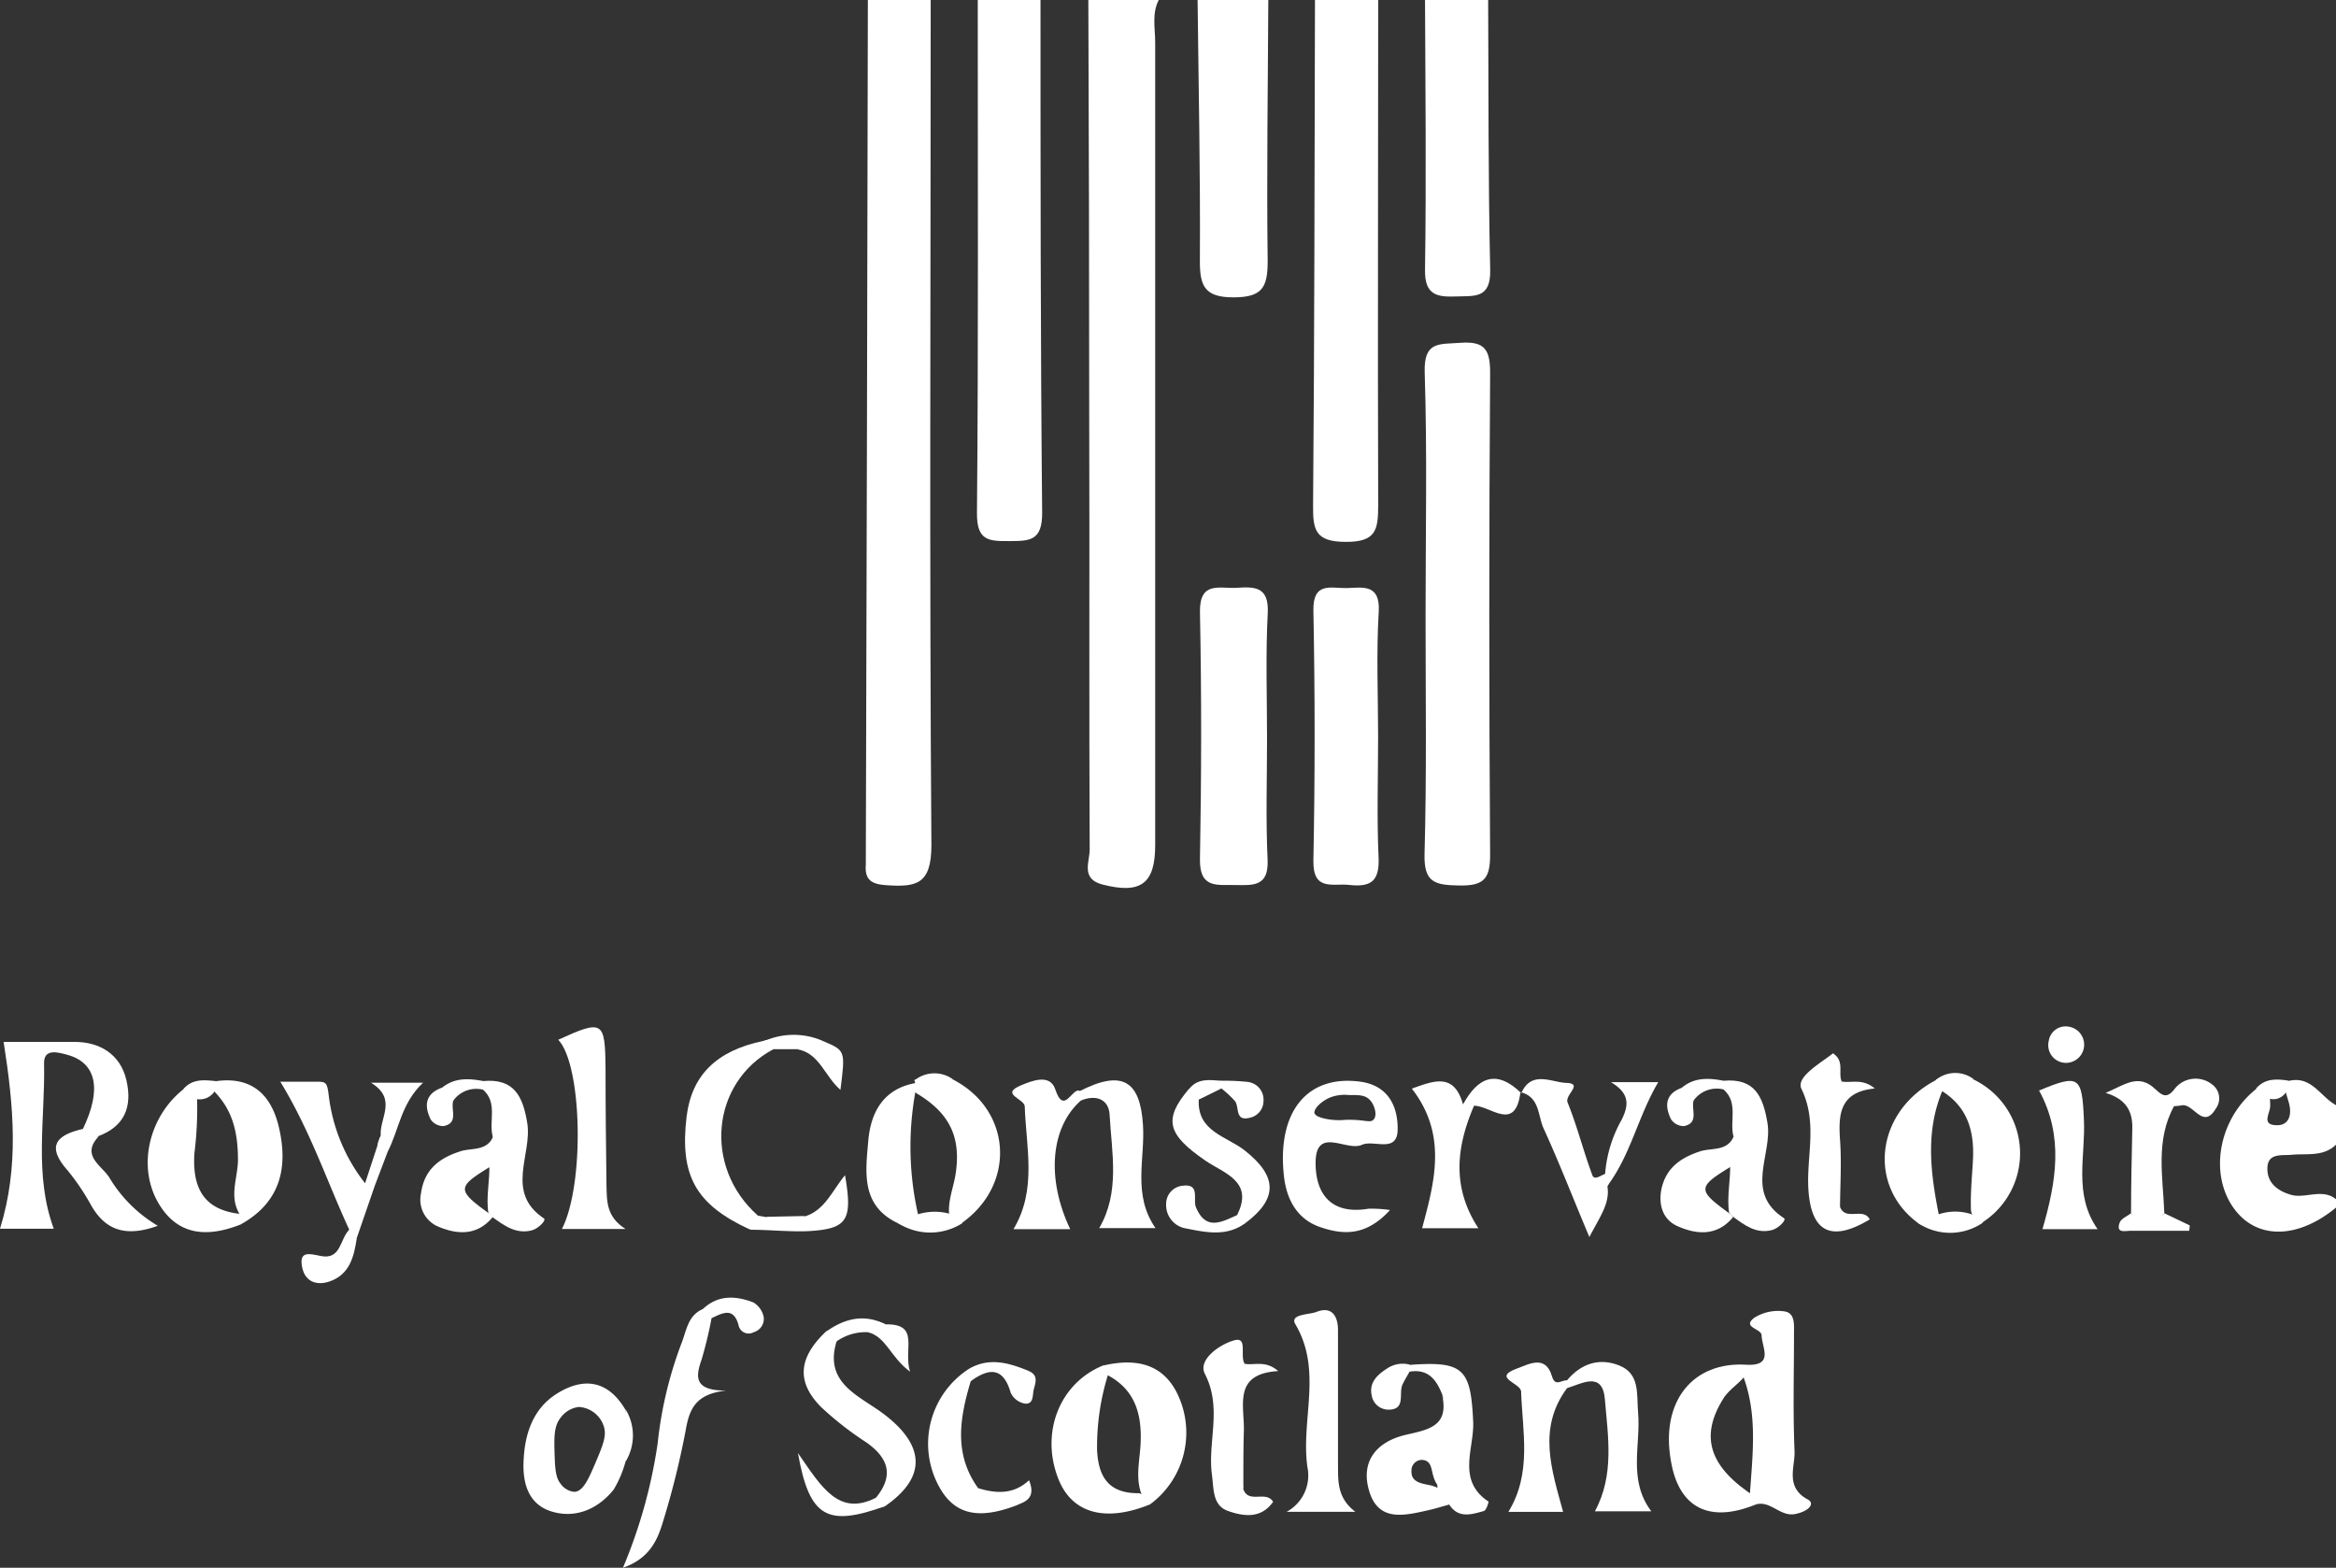 <svg id="Layer_1" data-name="Layer 1" xmlns="http://www.w3.org/2000/svg" viewBox="0 0 296.35 198.88"><rect x="0" y="0" width="296.35" height="198.88" fill="#333333" stroke="none"/><defs><style>.cls-1{fill:#fff;}</style></defs><path class="cls-1" d="M147,0c-.89,1.73-.45,3.58-.45,5.37q0,50.93,0,101.85c0,4.9-1.84,6.22-6.64,5-2.86-.71-1.66-2.92-1.67-4.45-.09-18.38,0-36.76-.06-55.14q0-26.34-.11-52.66Z"/><path class="cls-1" d="M118.07,0c0,35.74-.17,71.48.09,107.22,0,5-1.93,5.33-5.74,5.07-1.92-.12-2.74-.73-2.58-2.62,0-.16,0-.33,0-.49Q110,54.6,110.1,0Z"/><path class="cls-1" d="M132,0c0,21.69,0,43.39.21,65.08,0,3.52-1.54,3.55-4.14,3.56s-4.16,0-4.13-3.55c.19-21.7.1-43.39.1-65.09Z"/><path class="cls-1" d="M174.84,0c0,21.37-.07,42.74,0,64.11,0,3.14-.29,4.65-4.13,4.63s-4.16-1.48-4.13-4.65c.18-21.36.18-42.73.24-64.09Z"/><path class="cls-1" d="M160.9,0c-.05,11-.22,22.09-.08,33.13,0,3.32-.68,4.58-4.31,4.59s-4.31-1.37-4.29-4.63c.07-11-.17-22.06-.29-33.09Z"/><path class="cls-1" d="M188.79,0c.06,11.41,0,22.82.26,34.23.08,3.71-2,3.29-4.39,3.38s-3.93-.21-3.88-3.37c.17-11.41.05-22.83,0-34.24Z"/><path class="cls-1" d="M290.36,137.12c2.88-.7,4,2,6,3.08v5c-1.61,1.57-3.69,1.11-5.63,1.29-1.24.12-3-.26-3.08,1.62s1.2,2.94,3,3.46,4-.88,5.74.59v1c-4.68,3.87-9.66,4.11-12.61.62-3.66-4.34-2.5-11.73,2.46-15.65.84-.48,1.29,0,1.65.68a7.59,7.59,0,0,1,.11,1.43c.06.92-1.26,2.51.89,2.5,1.39,0,1.82-1.15,1.57-2.46-.12-.63-.38-1.23-.5-1.87A1.61,1.61,0,0,1,290.36,137.12Z"/><path class="cls-1" d="M180.85,78.05c0-10.27.22-20.54-.11-30.8-.13-4,1.86-3.56,4.48-3.76,3.17-.25,3.84.89,3.82,3.89q-.21,30.56,0,61.12c0,3.14-.95,3.89-4,3.83s-4.41-.4-4.32-4C181,98.27,180.85,88.16,180.85,78.05Z"/><path class="cls-1" d="M160.74,93.66c0,5.13-.17,10.27.07,15.4.16,3.36-1.75,3.26-4.07,3.21s-4.58.49-4.51-3.29c.19-10.43.21-20.87,0-31.3-.08-4,2.47-3,4.6-3.11,2.32-.16,4.17-.18,4,3.19C160.55,83.05,160.74,88.36,160.74,93.66Z"/><path class="cls-1" d="M174.83,93.45c0,5.12-.17,10.25.06,15.35.13,3-1,3.76-3.7,3.46-2.12-.24-4.65.86-4.57-3.12q.31-15.84,0-31.69c-.07-3.71,2.26-2.8,4.23-2.85s4.27-.6,4.06,3C174.59,82.87,174.83,88.17,174.83,93.45Z"/><path class="cls-1" d="M10.52,143.21c2.41-5,1.73-8.36-1.93-9.39-1.26-.35-3.07-.86-3,1.12.15,7-1.3,14.05,1.23,20.93H0c2.44-7.85,1.74-15.53.46-23.7,2.65,0,5.85,0,9,0s5.81,1.53,6.58,4.87-.21,5.86-3.62,7.11C11.33,144.85,10.51,144.88,10.52,143.21Z"/><path class="cls-1" d="M221.65,173.13c3.41.13,1.88-2.19,1.83-3.73,0-.87-2.55-1-.93-2.23a5.65,5.65,0,0,1,3.78-.82c1.43.18,1.26,1.69,1.26,2.85,0,5-.14,9.93.07,14.89.08,2-1.23,4.54,1.66,6.12,1,.52.14,1.51-1.56,1.85-1.95.4-3.18-1.83-5.12-1.18a2.46,2.46,0,0,1-.64-1.38c.33-5,1-10.07-.89-15A1.93,1.93,0,0,1,221.65,173.13Z"/><path class="cls-1" d="M79.35,155.9H71.29c2.9-5.66,2.57-20.82-.47-24,5.66-2.58,5.94-2.41,6,3.59,0,5,.06,9.94.12,14.91C77,152.34,76.89,154.35,79.35,155.9Z"/><path class="cls-1" d="M171.94,191.78h-8.71a5.25,5.25,0,0,0,2.64-5.63c-.88-6,1.95-12.25-1.53-18.15-.78-1.32,1.72-1.2,2.68-1.58,1.92-.75,2.71.5,2.72,2.28,0,5.59,0,11.19,0,16.78C169.78,187.66,169.5,189.92,171.94,191.78Z"/><path class="cls-1" d="M98.11,133.1c-7.9,4.21-8.9,14.93-2,21.07.57,1.1-.35,1.37-1,1.79-6.88-3.18-8.91-6.85-8-14.37.66-5.21,3.8-8.3,9.68-9.53C97.93,131.65,98.24,132.12,98.11,133.1Z"/><path class="cls-1" d="M111.12,190c2.29-2.79,1.63-5-1.18-7a41.41,41.41,0,0,1-5.8-4.53c-3.15-3.2-2.84-6.26.65-9.56,1.27-.5,1.49.16,1.35,1.22-1.6,5.17,2.53,6.77,5.64,9,5.65,4.11,5.83,8.24.55,11.9C111.17,191.53,111,190.92,111.12,190Z"/><path class="cls-1" d="M90.27,167.22A51.78,51.78,0,0,1,89,172.49c-.81,2.27-.88,3.94,3.15,3.91-4.09.44-4.72,2.53-5.19,5.18a105.78,105.78,0,0,1-2.86,11.48c-.7,2.35-1.73,4.66-5.07,5.82a64.6,64.6,0,0,0,4.4-15.76,50.67,50.67,0,0,1,3-12.65c.66-1.62.8-3.6,2.76-4.42C90.26,165.78,90.56,166.23,90.27,167.22Z"/><path class="cls-1" d="M137.12,139.61c-3.84,3.39-4.41,9.89-1.35,16.32h-7.2c3-5,1.61-10.34,1.43-15.56,0-1-3.22-1.55-.47-2.69,1.35-.56,3.66-1.52,4.34.5,1.13,3.41,2.17-.36,3.14.22C137.54,138.75,137.57,139.16,137.12,139.61Z"/><path class="cls-1" d="M198.78,175.12c1.78-2.14,4.09-2.91,6.62-1.91,2.69,1.06,2.21,3.66,2.41,5.95.37,4.15-1.33,8.57,1.68,12.56h-7.16c2.5-4.61,1.66-9.48,1.27-14.21-.3-3.6-2.89-2-4.82-1.41-.31-.22-.41-.43-.31-.65S198.68,175.12,198.78,175.12Z"/><path class="cls-1" d="M221.65,173.13l0,1c-.78,1.29-2.22,2-3,3.25-3.07,4.87-1.83,8.75,4.07,12.53,0,.32,0,.63,0,.95-5.88,2.4-9.74.42-10.74-5.51C210.62,177.81,214.73,172.65,221.65,173.13Z"/><path class="cls-1" d="M137.12,139.61,137,138.4c5.32-2.71,7.64-1.36,8,4.29.29,4.29-1.37,8.85,1.59,13.1h-7.14c2.66-4.57,1.59-9.52,1.32-14.34C140.68,139.46,139.07,138.8,137.12,139.61Z"/><path class="cls-1" d="M266.11,155.93h-7c1.72-5.92,2.76-11.78-.43-17.59,5.1-2.13,5.45-1.8,5.69,3.7C264.6,146.64,263,151.51,266.11,155.93Z"/><path class="cls-1" d="M187,140.27c-2.22,5.16-2.88,10.28.55,15.54h-7.14c1.59-5.9,3.23-11.88-1.3-17.71,2.79-1,5.36-2.06,6.49,2A.85.85,0,0,1,187,140.27Z"/><path class="cls-1" d="M198.78,175.12v1c-3.75,5.08-1.93,10.34-.48,15.67h-6.94c3-4.92,1.79-10.1,1.61-15.25,0-1.11-3.79-1.74-.51-2.94,1.44-.52,3.62-1.81,4.43,1C197.31,176,198.14,175,198.78,175.12Z"/><path class="cls-1" d="M233.43,153.1c.71,1.85,2.95,0,3.77,1.59-4.85,2.91-7.38,1.63-7.77-3.62-.32-4.28,1.22-8.57-.89-12.93-.73-1.5,2.26-3.16,4-4.52,1.51,1,.62,2.48,1.1,3.57A63.22,63.22,0,0,0,233.43,153.1Z"/><path class="cls-1" d="M44.31,156c-2.82-6.09-4.92-12.51-8.75-18.78,1.65,0,3,0,4.41,0s1.53,0,1.75,1.88a22.31,22.31,0,0,0,4.59,11,.87.87,0,0,1,1.32.08l-2.37,6.87C44.37,157.21,43.8,157.08,44.31,156Z"/><path class="cls-1" d="M157.73,188.91c.68,1.9,2.88.12,3.78,1.6-1.53,2.18-3.72,1.86-5.71,1.17s-1.81-2.79-2.05-4.59c-.57-4.21,1.33-8.45-.88-12.77-1-1.86,2-3.85,3.74-4.3s.63,2,1.3,3A64.58,64.58,0,0,0,157.73,188.91Z"/><path class="cls-1" d="M123.15,175.21c-1.39,4.64-2.19,9.24.94,13.57,1.15,1.87,4.36-1,4.95,2.15-5.17,2-8.27,1.13-10.19-2.9a11.3,11.3,0,0,1,4.1-14.4A1.09,1.09,0,0,1,123.15,175.21Z"/><path class="cls-1" d="M145.84,190.86c-5.6,2.27-9.81,1.12-11.54-3.17-2.38-5.9.11-12.26,5.69-14.49a2,2,0,0,1,.56,1.24,30.62,30.62,0,0,0-1.37,9.53c.17,3.52,1.59,5.49,5.28,5.45A1.78,1.78,0,0,1,145.84,190.86Z"/><path class="cls-1" d="M30.51,155.34c-4.24,1.67-8.08,1.45-10.52-2.91-2.59-4.66-1-10.91,3.33-14.29,1-.44,1.36.15,1.67.9a45.41,45.41,0,0,1-.33,7.28c-.27,4.41,1.2,7.21,5.91,7.68A1.11,1.11,0,0,1,30.51,155.34Z"/><path class="cls-1" d="M193,138.67c1.27-2.92,3.84-1.37,5.68-1.3,2.27.08-.21,1.51.19,2.49,1.22,3,2,6.18,3.14,9.22.26.71,1.1,0,1.66-.18a1.15,1.15,0,0,1,.25,1.58c.34,2.12-.86,3.72-2.29,6.44-2.11-5-3.83-9.46-5.8-13.76-.75-1.62-.47-4-2.92-4.61Z"/><path class="cls-1" d="M270.35,153.91c0-3.57.08-7.15.16-10.72.05-2.14-.7-3.73-3.38-4.55,2.37-1,4.17-2.55,6.32-.45.6.92.74,2.34,2.35,2.14-2.38,4.34-1.4,9-1.23,13.56C273,156.27,271.9,156.27,270.35,153.91Z"/><path class="cls-1" d="M121,137c7.37,3.88,7.91,13.27,1,18.16-1,.41-1.28-.21-1.57-.92-.24-1.86.54-3.57.81-5.37.7-4.68-.81-7.71-5-10.2a.86.86,0,0,1-.32-.8c0-.3.11-.44.19-.44L116,137A10.57,10.57,0,0,1,121,137Z"/><path class="cls-1" d="M250.49,137a10.4,10.4,0,0,1,1,18.07,1.83,1.83,0,0,1-1.45-1.53c-.08-2.11.13-4.22.25-6.33.2-3.67-.65-6.76-3.95-8.82a1.19,1.19,0,0,1,.25-1.4A7.84,7.84,0,0,1,250.49,137Z"/><path class="cls-1" d="M61.29,137.14c3.93-.37,5.05,1.93,5.6,5.33.65,4-2.86,8.78,2.12,12.1.33.22-.7,1.29-1.55,1.51-2,.51-3.49-.6-5-1.69-.17-.16-.33-.33-.5-.5-.33-2.1.22-4.2.11-6.3-.11-1.16.67-2.21.44-3.39-.53-2,.68-4.3-1.26-6C60.75,137.87,60.75,137.5,61.29,137.14Z"/><path class="cls-1" d="M152.08,139.46c-.24,4.1,3.54,4.67,5.84,6.49,4.14,3.27,4.23,6.09.07,9.21-1.08.42-1.27-.09-1.06-1,2.19-4.3-1.62-5.3-4-6.92-4.86-3.34-5.37-5.23-2.12-9.08C152,137.85,152.34,138.38,152.08,139.46Z"/><path class="cls-1" d="M219.92,144.2c-.54-2,.66-4.29-1.27-6-.53-.37-.53-.74,0-1.1,3.92-.35,5,1.92,5.57,5.33.69,4-3,8.81,2.11,12.11.33.21-.68,1.28-1.53,1.5-2,.52-3.47-.61-4.94-1.69l-.5-.5c-.32-2.11.22-4.2.12-6.3C219.37,146.42,220.15,145.38,219.92,144.2Z"/><path class="cls-1" d="M246.55,137.31q0,.38,0,.75c-2.38,5.39-1.63,10.87-.52,16.37-.6,1.24-1.52,1.36-2.65.76-6.54-4.76-5.41-14.18,2.2-18.16A.58.58,0,0,1,246.55,137.31Z"/><path class="cls-1" d="M183,177c-.73-1.89-1.75-3.38-4.13-3-.23-.2-.31-.39-.22-.58s.16-.28.24-.28c6.82-.5,7.69.54,8,7.19.17,3.38-2.15,7.44,1.94,10.15.06.05-.28,1.12-.58,1.2-1.56.43-3.23,1-4.4-.82a2.57,2.57,0,0,1-1.45-1.54,5.57,5.57,0,0,1,0-1.47C182,184.18,184,180.67,183,177Z"/><path class="cls-1" d="M140.06,174.22l-.07-1c4.33-1,7.92-.16,9.7,4.33a11.3,11.3,0,0,1-3.85,13.33l-.89-1c-1-2.22-.35-4.55-.25-6.79C144.89,179.13,143.85,176,140.06,174.22Z"/><path class="cls-1" d="M182.83,189l1,1.87c-.92.25-1.84.54-2.77.74-2.94.66-6.17,1.45-7.35-2.42s1-6.34,4.66-7.18c2.86-.66,5.46-1.08,4.59-5a16.85,16.85,0,0,1-.11,11.93,3.41,3.41,0,0,1-1-1.64c-.3-.87-.2-2.15-1.6-2.1a1.34,1.34,0,0,0-1.19,1.36c-.07,1.33,1,1.57,2,1.78A4.53,4.53,0,0,1,182.83,189Z"/><path class="cls-1" d="M30.51,155.34l-.16-1.4c-1.29-2.22-.19-4.52-.16-6.77,0-3.28-.58-6.2-2.92-8.62a1.16,1.16,0,0,1,.16-1.4c4.41-.61,6.9,1.62,7.9,5.64C36.78,148.68,35.13,152.78,30.51,155.34Z"/><path class="cls-1" d="M116.14,137.39l0,1.06a38.87,38.87,0,0,0,.4,15.93c-.57,1.27-1.48,1.43-2.63.79-4.77-2.25-4.09-6.58-3.75-10.54C110.49,141.05,112.1,138.12,116.14,137.39Z"/><path class="cls-1" d="M10.52,143.21a2,2,0,0,0,2,.95c-2.37,2.5.55,3.76,1.42,5.34a17.64,17.64,0,0,0,6.08,6c-4.07,1.46-6.6.58-8.42-2.53a29.51,29.51,0,0,0-3-4.47C5.85,145.41,7.1,144,10.52,143.21Z"/><path class="cls-1" d="M62.55,144.2c1,.82.74,1.93.73,3a4.7,4.7,0,0,1-.75.6c-4.68,2.83-4.69,3.11-.26,6.3l.23.3c-2,2.43-4.6,2.23-7.09,1.12a3.7,3.7,0,0,1-2-4.13c.4-2.94,2.18-4.44,5-5.34C59.76,145.59,61.74,146.08,62.55,144.2Z"/><path class="cls-1" d="M219.92,144.2c1,.82.74,1.93.72,3a5.39,5.39,0,0,1-.74.6c-4.68,2.84-4.69,3.11-.25,6.31l.21.29c-2,2.43-4.61,2.25-7.1,1.12-1.82-.83-2.37-2.69-2-4.62.56-2.66,2.33-4,4.93-4.85C217.12,145.59,219.11,146.08,219.92,144.2Z"/><path class="cls-1" d="M203.88,150.48l-.25-1.58a16.49,16.49,0,0,1,2.11-6.88c.84-1.72,1.12-3.26-1.37-4.74h6C207.79,141.63,206.87,146.55,203.88,150.48Z"/><path class="cls-1" d="M95.15,156l1-1.79,1.07.19a8.19,8.19,0,0,0,4.9-.1c2.49-.76,3.42-3.19,5.08-5.22,1,5.77.29,6.82-4.72,7.1C100,156.27,97.59,156,95.15,156Z"/><path class="cls-1" d="M156.93,154.15l1.06,1c-2.33,1.75-5,1.19-7.44.7a3,3,0,0,1-2.61-3.1,2.3,2.3,0,0,1,2.09-2.33c2.27-.3,1.28,1.73,1.69,2.73C153,156.19,155,155,156.93,154.15Z"/><path class="cls-1" d="M44.31,156l.95,1.08c-.35,2.33-.9,4.61-3.45,5.48-1.59.55-3.06.07-3.46-1.71-.49-2.22.88-1.82,2.34-1.52C43.3,159.86,43.11,157.12,44.31,156Z"/><path class="cls-1" d="M275.8,140.33c-2.09.73-2.6-.28-2.35-2.14.76.66,1.35,1.27,2.34.06a3.37,3.37,0,0,1,4.82-.7,2.19,2.19,0,0,1,.49,3.09c-1.63,2.73-2.82-.71-4.32-.42C276.46,140.28,276.13,140.3,275.8,140.33Z"/><path class="cls-1" d="M157.73,188.91a28.2,28.2,0,0,1,.18-15.9c1.25.21,2.63-.48,4.25.92-5.79.33-4.27,4.38-4.36,7.6C157.72,184,157.75,186.45,157.73,188.91Z"/><path class="cls-1" d="M233.43,153.1a28.87,28.87,0,0,1,.19-15.91c1.24.24,2.62-.44,4.22.89-4.54.44-4.63,3.37-4.4,6.67C233.63,147.52,233.45,150.32,233.43,153.1Z"/><path class="cls-1" d="M48.3,144.05c-.18-2.22,2.16-4.63-1.24-6.7h6.61c-2.8,2.62-3.06,6-4.49,8.76C47.38,146.06,47.86,145.05,48.3,144.05Z"/><path class="cls-1" d="M178.84,173.11a8.23,8.23,0,0,1,0,.86c-.31.56-.65,1.1-.92,1.68-.52,1.14.51,3.26-1.91,3.17a2.16,2.16,0,0,1-2-1.83c-.34-1.7.79-2.64,2.07-3.46A3.52,3.52,0,0,1,178.84,173.11Z"/><path class="cls-1" d="M111.12,190l1.21,1.05c-7.32,2.63-9.64,1.56-11.1-6.72C104.21,188.63,106.39,192.4,111.12,190Z"/><path class="cls-1" d="M187,140.27l-1.4-.16c1.87-3.44,4.22-4.52,7.38-1.45l-.09-.12C192.24,143.69,189.11,140.26,187,140.27Z"/><path class="cls-1" d="M104.5,132.1c2.75,1.18,2.75,1.18,2.12,6.16-2-1.74-2.68-4.67-5.45-5.15C101.67,130.77,103.27,132.05,104.5,132.1Z"/><path class="cls-1" d="M262.45,130.24a2.31,2.31,0,0,1-.45,4.59,2.25,2.25,0,0,1-2.09-2.79A2.16,2.16,0,0,1,262.45,130.24Z"/><path class="cls-1" d="M123.15,175.21l-.2-1.58c2.53-1.46,5-.76,7.45.24,1.35.54,1,1.42.75,2.37-.18.76,0,1.9-1.1,1.82a2.47,2.47,0,0,1-1.82-1.35C127.28,173.39,125.48,173.52,123.15,175.21Z"/><path class="cls-1" d="M90.27,167.22l-1.09-1.17c1.94-1.83,4.19-1.68,6.41-.82a2.8,2.8,0,0,1,1.3,1.87A1.77,1.77,0,0,1,95.61,169a1.3,1.3,0,0,1-1.92-.91C93.05,165.75,91.64,166.58,90.27,167.22Z"/><path class="cls-1" d="M154.91,137.1a27.14,27.14,0,0,1,3.38.15,2.26,2.26,0,0,1,2,2.41,2.17,2.17,0,0,1-1.73,2.13c-1.94.51-1.3-1.35-1.89-2.11a13.4,13.4,0,0,0-1.74-1.62c-.32-.21-.43-.42-.33-.64S154.81,137.1,154.91,137.1Z"/><path class="cls-1" d="M112.34,168c4.45-.08,2.21,3.16,3.11,6-2.49-1.82-3-4.4-5.33-5C110.19,167,111.31,167.6,112.34,168Z"/><path class="cls-1" d="M57.5,139.63c-.35,1.12.73,2.83-1.22,3.22a1.94,1.94,0,0,1-1.64-.84c-.81-1.66-.76-3.2,1.34-4C57.38,137.73,57.73,138.4,57.5,139.63Z"/><path class="cls-1" d="M214.86,139.6c-.35,1.12.73,2.84-1.21,3.25A1.93,1.93,0,0,1,212,142c-.82-1.66-.79-3.21,1.34-4C214.73,137.7,215.07,138.39,214.86,139.6Z"/><path class="cls-1" d="M270.35,153.91c1.41,1.7,2.82,1.7,4.22,0l3.23,1.54-.07.68c-2.5,0-5,0-7.49,0-.59,0-1.83.38-1.35-1C269.06,154.59,269.84,154.3,270.35,153.91Z"/><path class="cls-1" d="M112.34,168a2.66,2.66,0,0,0-2.22,1,6.38,6.38,0,0,0-4,1.17l-1.35-1.22C107.15,167.24,109.63,166.64,112.34,168Z"/><path class="cls-1" d="M243.38,155.19c.83-.12,1.69-.17,2.16-1a6.63,6.63,0,0,1,5,0l1,.92A7.33,7.33,0,0,1,243.38,155.19Z"/><path class="cls-1" d="M104.5,132.1c-1.13.28-2.47-.13-3.33,1H98.11l-1.23-1A9.21,9.21,0,0,1,104.5,132.1Z"/><path class="cls-1" d="M113.94,155.17c.83-.11,1.69-.17,2.14-1a7.14,7.14,0,0,1,5,0l1,1A7.58,7.58,0,0,1,113.94,155.17Z"/><path class="cls-1" d="M48.3,144.05l.88,2.06-1.55,4.09-1.32-.08Q47.3,147.07,48.3,144.05Z"/><path class="cls-1" d="M129,190.93c-1.14-1.87-3.94,0-4.95-2.15,2.26.67,4.48.87,6.5-1C131.4,189.91,130.28,190.46,129,190.93Z"/><path class="cls-1" d="M214.86,139.6,213.34,138c1.59-1.35,3.43-1.27,5.31-.9v1.1A3.61,3.61,0,0,0,214.86,139.6Z"/><path class="cls-1" d="M57.5,139.63,56,138.05c1.59-1.36,3.43-1.27,5.31-.91v1.1A3.58,3.58,0,0,0,57.5,139.63Z"/><path class="cls-1" d="M79.35,185.44c0-2.23,0-4.45,0-6.68A6.38,6.38,0,0,1,79.35,185.44Z"/><path class="cls-1" d="M121,137l-5,.07A4,4,0,0,1,121,137Z"/><path class="cls-1" d="M246.55,137.31l-1-.28a3.86,3.86,0,0,1,4.91-.07Z"/><path class="cls-1" d="M154.91,137.1c0,.32,0,.64,0,1l-2.85,1.4-1.24-1.31C151.92,136.74,153.43,137,154.91,137.1Z"/><path class="cls-1" d="M102.11,154.26a3.79,3.79,0,0,1-4.9.1Z"/><path class="cls-1" d="M287.39,139.2l-1.19-1.11c1.15-1.33,2.63-1.24,4.16-1,0,.32,0,.65,0,1C289.68,139.23,288.75,139.8,287.39,139.2Z"/><path class="cls-1" d="M27.43,137.15a5.41,5.41,0,0,1,0,.9,2.26,2.26,0,0,1-3,1.22l-1.16-1.13C24.45,136.81,25.93,137,27.43,137.15Z"/><path class="cls-1" d="M79.3,178.76c-2.24-3.73-5.36-4.08-8.76-1.9-3,1.94-4,5.18-4.12,8.57-.12,2.79.65,5.47,3.65,6.34s5.82-.35,7.79-2.82a14.16,14.16,0,0,0,1.49-3.51A12.72,12.72,0,0,0,79.3,178.76Zm-3.75,6.79c-.86,2-1.55,3.64-2.68,3.7a2.4,2.4,0,0,1-1.73-1c-.44-.54-.69-1.22-.76-3.13-.1-2.77-.15-4.16.76-5.3a3.34,3.34,0,0,1,2.3-1.34,3.55,3.55,0,0,1,3.13,2.37C77,182.06,76.54,183.22,75.55,185.55Z"/><path class="cls-1" d="M172.77,145.23c1.55-.7,4.58,1.18,4.54-2.08,0-2.89-1.26-5.48-4.79-5.94-6.72-.88-10.53,3.86-9.64,11.95.33,3.07,1.73,5.52,4.59,6.5s5.79,1.22,8.87-2.16a16.35,16.35,0,0,0-2.73-.17c-4.57.78-6.69-1.69-6.71-5.74C166.87,142.75,170.82,146.12,172.77,145.23Zm-6-3.94c-.2-.6.88-1.62,2-2.08a5.18,5.18,0,0,1,2.34-.3c1.34,0,2,0,2.6.55s1.06,1.92.59,2.51-1.06,0-3.66.09a8.29,8.29,0,0,1-2.8-.21C167,141.62,166.86,141.41,166.82,141.29Z"/></svg>